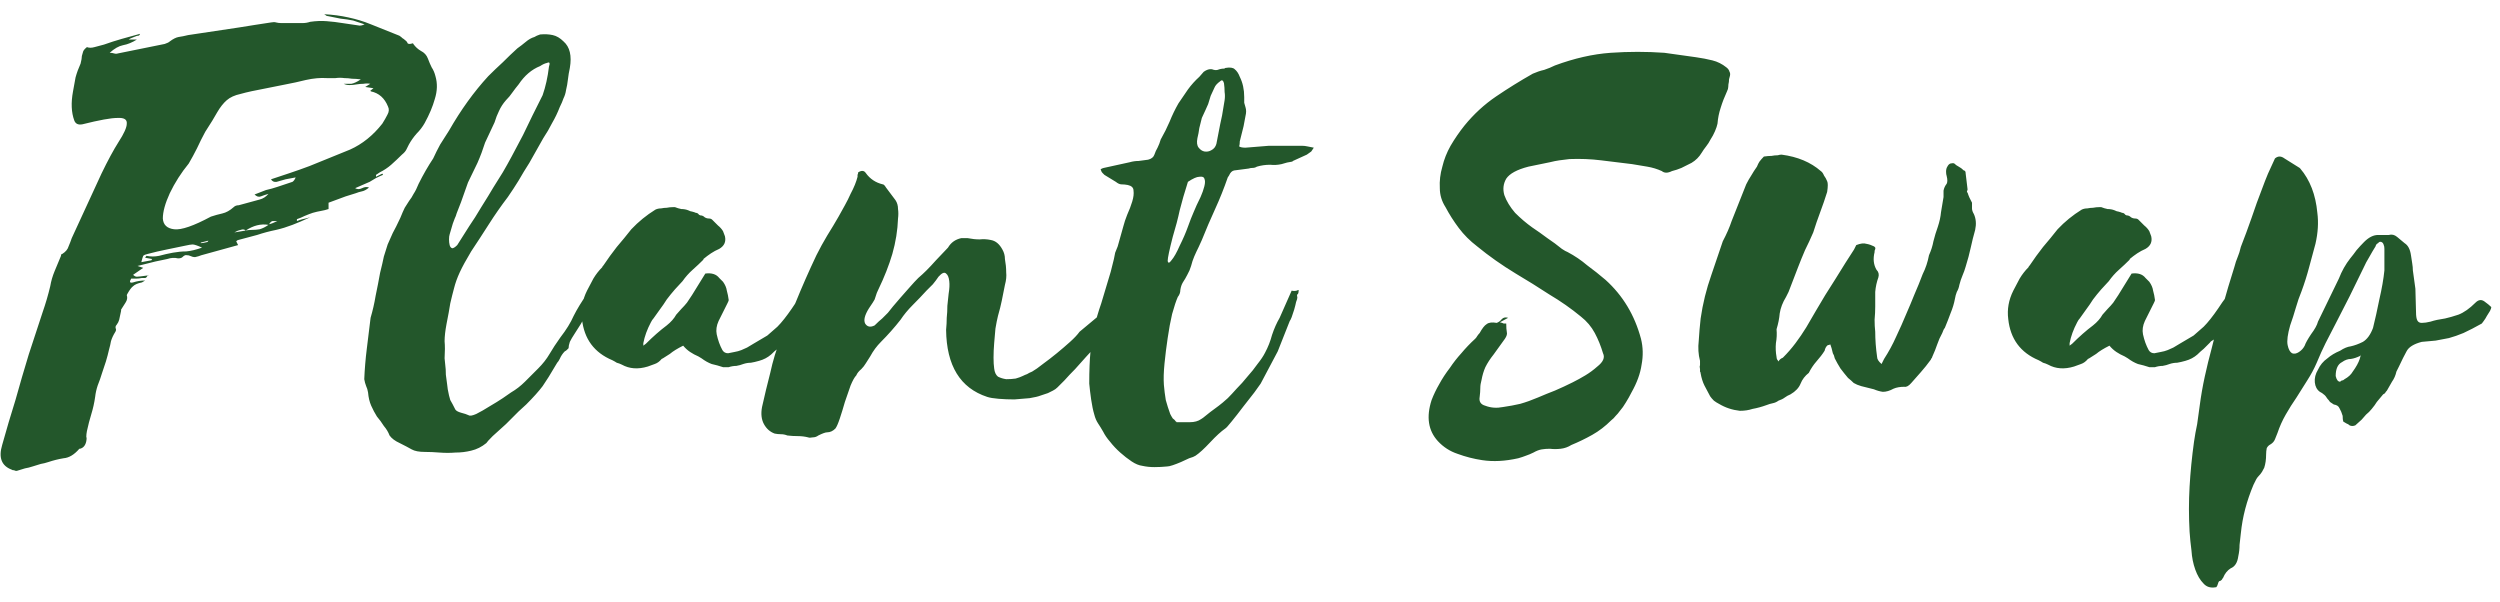 <svg width="166" height="40" viewBox="0 0 166 40" fill="none" xmlns="http://www.w3.org/2000/svg">
<path d="M21.522 0.944C22.082 0.972 22.614 1.042 23.118 1.154C23.65 1.266 24.154 1.42 24.63 1.616L26.52 2.372C26.604 2.428 26.674 2.484 26.73 2.54C26.786 2.568 26.842 2.61 26.898 2.666C26.982 2.722 27.038 2.792 27.066 2.876C27.122 2.932 27.234 2.932 27.402 2.876C27.43 2.876 27.444 2.89 27.444 2.918C27.584 3.114 27.752 3.268 27.948 3.38C28.172 3.492 28.326 3.66 28.41 3.884C28.494 4.108 28.578 4.304 28.662 4.472C28.774 4.64 28.858 4.836 28.914 5.06C29.054 5.536 29.04 6.04 28.872 6.572C28.732 7.076 28.508 7.608 28.2 8.168C28.06 8.42 27.878 8.658 27.654 8.882C27.458 9.106 27.29 9.344 27.15 9.596C27.094 9.708 27.038 9.82 26.982 9.932C26.926 10.044 26.828 10.156 26.688 10.268C26.464 10.492 26.226 10.716 25.974 10.94C25.75 11.136 25.498 11.304 25.218 11.444L24.966 11.612V11.738L25.386 11.528C25.414 11.556 25.428 11.584 25.428 11.612C25.288 11.668 25.134 11.738 24.966 11.822C24.826 11.906 24.686 11.99 24.546 12.074L23.58 12.494C23.72 12.578 23.874 12.578 24.042 12.494C24.21 12.41 24.364 12.396 24.504 12.452C24.336 12.592 24.182 12.676 24.042 12.704C23.902 12.732 23.762 12.774 23.622 12.83L22.95 13.04L21.816 13.46V13.88C21.648 13.936 21.48 13.978 21.312 14.006C21.144 14.034 20.962 14.076 20.766 14.132C20.598 14.188 20.416 14.258 20.22 14.342C20.052 14.426 19.884 14.496 19.716 14.552V14.678C19.856 14.622 19.982 14.58 20.094 14.552C20.234 14.524 20.402 14.482 20.598 14.426C20.178 14.622 19.786 14.79 19.422 14.93C19.058 15.07 18.694 15.182 18.33 15.266C17.91 15.35 17.49 15.462 17.07 15.602C16.65 15.714 16.23 15.826 15.81 15.938C15.782 15.938 15.74 15.966 15.684 16.022L15.81 16.274L13.374 16.946C13.234 17.002 13.094 17.044 12.954 17.072C12.842 17.072 12.73 17.044 12.618 16.988C12.562 16.96 12.492 16.946 12.408 16.946C12.324 16.918 12.226 16.96 12.114 17.072C12.058 17.128 11.96 17.156 11.82 17.156C11.596 17.1 11.358 17.114 11.106 17.198C10.854 17.254 10.588 17.31 10.308 17.366L9.132 17.66L9.51 17.786L8.838 18.248C8.922 18.332 9.006 18.374 9.09 18.374C9.174 18.374 9.412 18.346 9.804 18.29C9.748 18.402 9.692 18.458 9.636 18.458C9.58 18.458 9.51 18.458 9.426 18.458C9.286 18.486 9.16 18.5 9.048 18.5C8.964 18.5 8.852 18.5 8.712 18.5C8.572 18.724 8.614 18.808 8.838 18.752C9.09 18.668 9.356 18.626 9.636 18.626L9.426 18.752C9.146 18.808 8.95 18.892 8.838 19.004C8.726 19.088 8.6 19.256 8.46 19.508C8.432 19.564 8.418 19.592 8.418 19.592C8.474 19.76 8.446 19.928 8.334 20.096C8.222 20.264 8.124 20.418 8.04 20.558V20.642L7.914 21.23C7.886 21.342 7.83 21.454 7.746 21.566C7.662 21.65 7.648 21.748 7.704 21.86C7.704 21.944 7.69 22 7.662 22.028C7.522 22.252 7.424 22.462 7.368 22.658C7.34 22.826 7.298 23.008 7.242 23.204C7.186 23.456 7.116 23.722 7.032 24.002C6.948 24.254 6.864 24.506 6.78 24.758C6.696 25.038 6.598 25.318 6.486 25.598C6.402 25.85 6.346 26.102 6.318 26.354C6.262 26.746 6.178 27.124 6.066 27.488C5.954 27.852 5.856 28.23 5.772 28.622C5.744 28.762 5.73 28.888 5.73 29C5.758 29.084 5.758 29.182 5.73 29.294C5.674 29.574 5.534 29.742 5.31 29.798H5.268C4.932 30.19 4.582 30.4 4.218 30.428C3.882 30.484 3.546 30.568 3.21 30.68C3.042 30.736 2.874 30.778 2.706 30.806C2.51 30.862 2.328 30.918 2.16 30.974C1.992 31.03 1.824 31.072 1.656 31.1C1.46 31.156 1.278 31.212 1.11 31.268C1.026 31.268 0.97 31.254 0.942 31.226C0.858 31.226 0.802 31.212 0.774 31.184C0.102 30.932 -0.108 30.386 0.144 29.546C0.424 28.538 0.718 27.544 1.026 26.564C1.306 25.556 1.6 24.548 1.908 23.54L2.832 20.726C3.028 20.166 3.196 19.592 3.336 19.004C3.392 18.668 3.49 18.332 3.63 17.996C3.77 17.66 3.91 17.324 4.05 16.988C4.05 16.904 4.078 16.862 4.134 16.862C4.358 16.722 4.498 16.554 4.554 16.358C4.638 16.162 4.708 15.98 4.764 15.812L6.738 11.528C7.158 10.66 7.536 9.96 7.872 9.428C8.236 8.868 8.418 8.462 8.418 8.21C8.446 7.93 8.236 7.804 7.788 7.832C7.368 7.832 6.598 7.972 5.478 8.252C5.198 8.308 5.016 8.224 4.932 8C4.736 7.468 4.708 6.824 4.848 6.068C4.904 5.76 4.96 5.452 5.016 5.144C5.1 4.836 5.212 4.528 5.352 4.22C5.408 3.996 5.436 3.828 5.436 3.716C5.464 3.604 5.492 3.506 5.52 3.422C5.548 3.338 5.632 3.24 5.772 3.128C5.912 3.184 6.08 3.184 6.276 3.128C6.472 3.072 6.682 3.016 6.906 2.96C7.298 2.82 7.69 2.694 8.082 2.582C8.502 2.47 8.908 2.358 9.3 2.246C9.272 2.33 9.23 2.372 9.174 2.372C9.118 2.372 9.062 2.386 9.006 2.414C8.95 2.442 8.88 2.47 8.796 2.498C8.712 2.526 8.628 2.568 8.544 2.624H9.09C8.782 2.82 8.474 2.946 8.166 3.002C7.886 3.058 7.592 3.226 7.284 3.506C7.396 3.506 7.494 3.52 7.578 3.548C7.662 3.576 7.746 3.576 7.83 3.548L10.938 2.918C11.106 2.862 11.218 2.806 11.274 2.75C11.498 2.582 11.694 2.484 11.862 2.456C12.058 2.428 12.268 2.386 12.492 2.33L15.852 1.826C16.216 1.77 16.566 1.714 16.902 1.658C17.266 1.602 17.63 1.546 17.994 1.49C18.134 1.462 18.246 1.462 18.33 1.49C18.442 1.518 18.554 1.532 18.666 1.532H19.632C19.8 1.532 19.954 1.532 20.094 1.532C20.262 1.532 20.43 1.504 20.598 1.448C20.99 1.392 21.354 1.378 21.69 1.406C22.054 1.434 22.404 1.476 22.74 1.532L23.874 1.7C23.986 1.7 24.098 1.672 24.21 1.616L23.454 1.364C23.174 1.308 22.894 1.266 22.614 1.238C22.334 1.182 22.054 1.126 21.774 1.07C21.718 1.07 21.676 1.056 21.648 1.028C21.62 1 21.578 0.972 21.522 0.944ZM17.994 11.906C18.414 11.766 18.834 11.626 19.254 11.486C19.674 11.346 20.108 11.192 20.556 11.024L23.244 9.932C24.056 9.568 24.77 8.994 25.386 8.21C25.526 7.986 25.638 7.79 25.722 7.622C25.834 7.426 25.848 7.244 25.764 7.076C25.54 6.516 25.162 6.18 24.63 6.068L24.588 6.026L24.798 5.858L24.252 5.774L24.588 5.564C24.448 5.536 24.294 5.536 24.126 5.564C23.986 5.564 23.832 5.578 23.664 5.606C23.524 5.634 23.37 5.648 23.202 5.648C23.062 5.648 22.936 5.62 22.824 5.564C22.992 5.564 23.16 5.564 23.328 5.564C23.496 5.536 23.706 5.438 23.958 5.27C23.734 5.242 23.538 5.228 23.37 5.228C23.202 5.2 23.034 5.186 22.866 5.186C22.67 5.158 22.474 5.158 22.278 5.186C22.082 5.186 21.886 5.186 21.69 5.186C21.27 5.158 20.808 5.2 20.304 5.312C19.856 5.424 19.408 5.522 18.96 5.606C18.54 5.69 18.12 5.774 17.7 5.858C16.944 5.998 16.37 6.124 15.978 6.236C15.586 6.32 15.278 6.46 15.054 6.656C14.83 6.852 14.62 7.118 14.424 7.454C14.256 7.762 13.99 8.196 13.626 8.756C13.43 9.12 13.248 9.484 13.08 9.848C12.912 10.184 12.73 10.52 12.534 10.856C12.03 11.472 11.61 12.13 11.274 12.83C10.966 13.502 10.812 14.062 10.812 14.51C10.84 14.93 11.092 15.168 11.568 15.224C12.044 15.28 12.856 15 14.004 14.384C14.256 14.3 14.508 14.23 14.76 14.174C15.012 14.118 15.264 13.978 15.516 13.754C15.6 13.67 15.712 13.628 15.852 13.628L17.238 13.25C17.462 13.194 17.658 13.068 17.826 12.872C17.63 12.928 17.462 12.984 17.322 13.04C17.182 13.096 17.042 13.054 16.902 12.914L17.658 12.62C17.91 12.564 18.162 12.494 18.414 12.41C18.666 12.326 18.918 12.242 19.17 12.158C19.254 12.13 19.338 12.102 19.422 12.074C19.506 12.018 19.576 11.92 19.632 11.78L18.96 11.906C18.764 11.962 18.568 12.018 18.372 12.074C18.204 12.102 18.078 12.046 17.994 11.906ZM9.636 17.114L9.72 16.988C10 17.044 10.28 17.044 10.56 16.988C10.868 16.904 11.176 16.834 11.484 16.778C11.792 16.722 12.086 16.694 12.366 16.694C12.674 16.666 13.024 16.582 13.416 16.442C13.108 16.302 12.898 16.232 12.786 16.232C12.702 16.232 12.534 16.26 12.282 16.316C11.89 16.4 11.484 16.484 11.064 16.568C10.644 16.652 10.224 16.75 9.804 16.862C9.664 16.89 9.566 16.932 9.51 16.988C9.482 17.044 9.44 17.184 9.384 17.408L10.056 17.282C10.084 17.226 10.098 17.198 10.098 17.198L9.636 17.114ZM16.314 15.308C16.426 15.28 16.566 15.266 16.734 15.266C16.902 15.266 17.07 15.252 17.238 15.224C17.434 15.168 17.63 15.07 17.826 14.93C17.322 14.846 16.818 14.972 16.314 15.308ZM16.314 15.308C16.23 15.224 16.118 15.21 15.978 15.266C15.838 15.294 15.698 15.35 15.558 15.434L16.314 15.308ZM18.414 14.678C18.33 14.678 18.232 14.678 18.12 14.678C18.036 14.678 17.952 14.748 17.868 14.888C18.008 14.86 18.19 14.79 18.414 14.678ZM13.794 16.064C13.794 16.036 13.794 16.022 13.794 16.022C13.822 16.022 13.836 16.008 13.836 15.98L13.332 16.106V16.148C13.416 16.148 13.57 16.12 13.794 16.064ZM9.846 18.29V18.248C9.818 18.276 9.804 18.29 9.804 18.29H9.846ZM39.013 19.466C39.293 19.438 39.377 19.606 39.265 19.97C39.153 20.334 38.957 20.782 38.677 21.314C38.621 21.426 38.537 21.566 38.425 21.734C38.341 21.874 38.243 22.028 38.131 22.196C38.019 22.364 37.921 22.532 37.837 22.7C37.781 22.868 37.753 23.008 37.753 23.12C37.725 23.148 37.683 23.19 37.627 23.246C37.599 23.274 37.557 23.302 37.501 23.33C37.361 23.47 37.249 23.638 37.165 23.834C37.109 23.946 37.053 24.03 36.997 24.086C36.969 24.142 36.927 24.212 36.871 24.296C36.563 24.828 36.283 25.276 36.031 25.64C35.779 25.976 35.415 26.382 34.939 26.858C34.883 26.914 34.715 27.068 34.435 27.32C34.183 27.572 33.903 27.852 33.595 28.16C33.287 28.44 32.993 28.706 32.713 28.958C32.461 29.21 32.321 29.364 32.293 29.42C31.985 29.672 31.649 29.84 31.285 29.924C30.949 30.008 30.599 30.05 30.235 30.05C29.899 30.078 29.549 30.078 29.185 30.05C28.849 30.022 28.527 30.008 28.219 30.008C27.827 30.008 27.533 29.952 27.337 29.84C27.141 29.728 26.875 29.588 26.539 29.42C26.231 29.28 26.007 29.112 25.867 28.916C25.783 28.692 25.657 28.482 25.489 28.286C25.349 28.062 25.195 27.852 25.027 27.656C24.887 27.432 24.761 27.194 24.649 26.942C24.537 26.69 24.467 26.396 24.439 26.06C24.411 25.892 24.369 25.752 24.313 25.64C24.257 25.5 24.215 25.346 24.187 25.178C24.215 24.506 24.271 23.834 24.355 23.162C24.439 22.49 24.523 21.804 24.607 21.104C24.747 20.628 24.859 20.138 24.943 19.634C25.055 19.102 25.153 18.598 25.237 18.122C25.349 17.674 25.433 17.31 25.489 17.03C25.573 16.75 25.657 16.484 25.741 16.232C25.853 15.98 25.965 15.728 26.077 15.476C26.217 15.224 26.385 14.888 26.581 14.468C26.693 14.188 26.791 13.964 26.875 13.796C26.987 13.628 27.085 13.474 27.169 13.334C27.281 13.194 27.379 13.04 27.463 12.872C27.575 12.704 27.687 12.48 27.799 12.2C28.107 11.584 28.429 11.024 28.765 10.52C28.905 10.212 29.059 9.904 29.227 9.596C29.423 9.288 29.619 8.98 29.815 8.672C30.599 7.3 31.467 6.096 32.419 5.06C32.727 4.752 33.049 4.444 33.385 4.136C33.721 3.8 34.043 3.492 34.351 3.212C34.547 3.072 34.729 2.932 34.897 2.792C35.093 2.624 35.289 2.512 35.485 2.456C35.569 2.4 35.695 2.344 35.863 2.288C36.171 2.26 36.451 2.274 36.703 2.33C36.955 2.386 37.193 2.526 37.417 2.75C37.837 3.114 37.977 3.702 37.837 4.514C37.781 4.766 37.739 5.018 37.711 5.27C37.683 5.522 37.641 5.76 37.585 5.984C37.557 6.18 37.501 6.362 37.417 6.53C37.361 6.698 37.277 6.894 37.165 7.118C37.025 7.482 36.857 7.832 36.661 8.168C36.493 8.504 36.297 8.84 36.073 9.176L35.149 10.814C34.897 11.206 34.659 11.598 34.435 11.99C34.211 12.354 33.973 12.718 33.721 13.082C33.273 13.67 32.853 14.272 32.461 14.888C32.069 15.504 31.677 16.106 31.285 16.694C30.949 17.254 30.697 17.716 30.529 18.08C30.361 18.444 30.235 18.794 30.151 19.13C30.067 19.438 29.983 19.774 29.899 20.138C29.843 20.502 29.759 20.964 29.647 21.524C29.563 21.972 29.521 22.35 29.521 22.658C29.549 22.966 29.549 23.344 29.521 23.792C29.521 23.848 29.535 23.988 29.563 24.212C29.591 24.408 29.605 24.632 29.605 24.884C29.633 25.108 29.661 25.318 29.689 25.514C29.717 25.71 29.731 25.822 29.731 25.85C29.787 26.158 29.843 26.396 29.899 26.564C29.983 26.704 30.095 26.914 30.235 27.194C30.291 27.278 30.417 27.348 30.613 27.404C30.837 27.46 31.005 27.516 31.117 27.572C31.201 27.628 31.369 27.6 31.621 27.488C31.901 27.348 32.195 27.18 32.503 26.984C32.839 26.788 33.133 26.606 33.385 26.438C33.665 26.242 33.847 26.116 33.931 26.06C34.267 25.864 34.575 25.626 34.855 25.346C35.135 25.066 35.429 24.772 35.737 24.464C36.045 24.156 36.297 23.834 36.493 23.498C36.689 23.162 36.927 22.798 37.207 22.406C37.599 21.902 37.893 21.426 38.089 20.978C38.313 20.53 38.621 20.026 39.013 19.466ZM30.361 16.274C30.669 15.798 30.935 15.378 31.159 15.014C31.411 14.65 31.677 14.23 31.957 13.754C32.293 13.222 32.559 12.788 32.755 12.452C32.979 12.088 33.189 11.752 33.385 11.444C33.581 11.108 33.777 10.758 33.973 10.394C34.169 10.03 34.421 9.554 34.729 8.966C34.953 8.518 35.163 8.084 35.359 7.664C35.583 7.216 35.807 6.768 36.031 6.32C36.227 5.76 36.367 5.13 36.451 4.43C36.535 4.178 36.493 4.094 36.325 4.178C36.185 4.206 36.031 4.276 35.863 4.388C35.303 4.612 34.827 5.018 34.435 5.606C34.295 5.774 34.155 5.956 34.015 6.152C33.903 6.32 33.763 6.488 33.595 6.656C33.399 6.88 33.245 7.118 33.133 7.37C33.021 7.594 32.923 7.846 32.839 8.126L32.209 9.47C32.069 9.918 31.901 10.366 31.705 10.814C31.509 11.234 31.299 11.668 31.075 12.116L30.613 13.418C30.473 13.782 30.375 14.034 30.319 14.174C30.291 14.286 30.249 14.398 30.193 14.51C30.165 14.594 30.123 14.706 30.067 14.846C30.039 14.958 29.969 15.196 29.857 15.56C29.829 15.644 29.815 15.756 29.815 15.896C29.815 16.036 29.829 16.162 29.857 16.274C29.885 16.386 29.941 16.456 30.025 16.484C30.109 16.484 30.221 16.414 30.361 16.274ZM53.679 19.13C53.903 19.158 54.141 19.298 54.393 19.55C54.365 19.69 54.267 19.956 54.099 20.348C53.959 20.712 53.833 20.936 53.721 21.02C53.665 21.048 53.623 21.09 53.595 21.146C53.567 21.174 53.525 21.202 53.469 21.23L53.007 21.776C52.951 21.832 52.895 21.888 52.839 21.944C52.811 21.972 52.783 22.014 52.755 22.07C52.671 22.266 52.503 22.434 52.251 22.574C52.139 22.63 52.069 22.686 52.041 22.742C51.901 22.882 51.761 23.022 51.621 23.162C51.481 23.274 51.341 23.4 51.201 23.54C50.977 23.736 50.711 23.876 50.403 23.96C50.207 24.016 50.025 24.058 49.857 24.086C49.689 24.086 49.521 24.114 49.353 24.17C49.213 24.226 49.059 24.268 48.891 24.296C48.723 24.296 48.555 24.324 48.387 24.38H48.009C47.757 24.296 47.505 24.226 47.253 24.17C47.029 24.086 46.805 23.96 46.581 23.792L46.371 23.666C46.175 23.582 45.993 23.484 45.825 23.372C45.657 23.26 45.503 23.12 45.363 22.952C44.971 23.148 44.677 23.33 44.481 23.498L44.019 23.792C43.963 23.82 43.935 23.834 43.935 23.834C43.795 24.002 43.641 24.114 43.473 24.17C43.333 24.226 43.179 24.282 43.011 24.338C42.367 24.534 41.793 24.492 41.289 24.212C41.177 24.156 41.065 24.114 40.953 24.086C40.869 24.03 40.771 23.974 40.659 23.918C39.455 23.414 38.783 22.504 38.643 21.188C38.559 20.544 38.671 19.914 38.979 19.298C39.119 19.018 39.259 18.752 39.399 18.5C39.567 18.22 39.763 17.968 39.987 17.744C39.987 17.716 40.015 17.674 40.071 17.618C40.351 17.198 40.645 16.792 40.953 16.4C41.289 16.008 41.611 15.616 41.919 15.224C42.395 14.72 42.927 14.286 43.515 13.922C43.627 13.866 43.753 13.838 43.893 13.838C44.033 13.81 44.159 13.796 44.271 13.796C44.411 13.768 44.551 13.754 44.691 13.754H44.817C44.957 13.81 45.097 13.852 45.237 13.88C45.405 13.88 45.559 13.908 45.699 13.964C45.811 14.02 45.895 14.048 45.951 14.048C46.063 14.076 46.147 14.104 46.203 14.132C46.287 14.132 46.357 14.174 46.413 14.258C46.469 14.286 46.497 14.3 46.497 14.3C46.609 14.3 46.707 14.342 46.791 14.426C46.875 14.482 46.973 14.51 47.085 14.51C47.169 14.51 47.239 14.538 47.295 14.594C47.435 14.734 47.561 14.86 47.673 14.972C47.813 15.084 47.925 15.21 48.009 15.35L48.135 15.686C48.219 16.05 48.093 16.33 47.757 16.526C47.561 16.61 47.379 16.708 47.211 16.82C47.043 16.932 46.875 17.058 46.707 17.198V17.24C46.483 17.464 46.245 17.688 45.993 17.912C45.741 18.136 45.517 18.388 45.321 18.668L44.817 19.214C44.621 19.438 44.439 19.662 44.271 19.886C44.131 20.11 43.977 20.334 43.809 20.558L43.389 21.146C43.333 21.202 43.277 21.286 43.221 21.398C42.969 21.874 42.801 22.336 42.717 22.784C42.717 22.784 42.717 22.84 42.717 22.952L42.885 22.826C43.361 22.35 43.823 21.944 44.271 21.608C44.551 21.384 44.761 21.146 44.901 20.894L45.237 20.516C45.377 20.376 45.503 20.236 45.615 20.096C45.727 19.928 45.839 19.76 45.951 19.592L46.833 18.164C47.253 18.108 47.561 18.206 47.757 18.458L48.009 18.71C48.149 18.906 48.233 19.102 48.261 19.298C48.317 19.494 48.359 19.704 48.387 19.928C48.387 19.956 48.359 20.026 48.303 20.138L47.715 21.314C47.575 21.622 47.533 21.916 47.589 22.196C47.673 22.588 47.799 22.938 47.967 23.246C48.051 23.386 48.177 23.456 48.345 23.456C48.485 23.428 48.625 23.4 48.765 23.372C48.933 23.344 49.087 23.302 49.227 23.246C49.367 23.19 49.493 23.134 49.605 23.078C49.745 22.994 49.885 22.91 50.025 22.826L50.949 22.28L51.621 21.692C51.901 21.412 52.223 21.006 52.587 20.474C52.951 19.914 53.273 19.494 53.553 19.214L53.679 19.13ZM62.317 18.374C62.205 18.542 62.079 18.71 61.939 18.878C61.799 19.018 61.659 19.158 61.519 19.298C61.239 19.606 60.931 19.928 60.595 20.264C60.287 20.572 60.021 20.894 59.797 21.23C59.601 21.482 59.391 21.734 59.167 21.986C58.943 22.238 58.719 22.476 58.495 22.7C58.215 22.98 57.977 23.302 57.781 23.666C57.669 23.834 57.571 23.988 57.487 24.128C57.403 24.268 57.305 24.394 57.193 24.506C57.025 24.646 56.913 24.786 56.857 24.926C56.745 25.038 56.619 25.262 56.479 25.598C56.367 25.934 56.241 26.298 56.101 26.69C55.989 27.082 55.877 27.446 55.765 27.782C55.653 28.118 55.555 28.342 55.471 28.454C55.303 28.622 55.121 28.706 54.925 28.706C54.813 28.706 54.617 28.776 54.337 28.916C54.225 29 54.099 29.042 53.959 29.042C53.819 29.07 53.721 29.07 53.665 29.042C53.441 28.986 53.217 28.958 52.993 28.958C52.741 28.958 52.503 28.944 52.279 28.916C52.139 28.86 51.999 28.832 51.859 28.832C51.719 28.832 51.579 28.818 51.439 28.79C51.131 28.678 50.893 28.468 50.725 28.16C50.557 27.852 50.515 27.474 50.599 27.026C50.767 26.27 50.949 25.514 51.145 24.758C51.313 23.974 51.551 23.19 51.859 22.406C51.999 22.014 52.153 21.636 52.321 21.272C52.461 20.88 52.629 20.488 52.825 20.096C53.245 19.06 53.707 18.01 54.211 16.946C54.435 16.498 54.673 16.064 54.925 15.644C55.205 15.196 55.457 14.776 55.681 14.384C55.821 14.132 55.961 13.88 56.101 13.628C56.241 13.376 56.367 13.124 56.479 12.872C56.703 12.452 56.857 12.074 56.941 11.738C56.941 11.682 56.941 11.64 56.941 11.612C56.969 11.556 56.983 11.5 56.983 11.444C57.207 11.304 57.375 11.318 57.487 11.486C57.767 11.878 58.145 12.13 58.621 12.242C58.677 12.242 58.747 12.312 58.831 12.452L59.461 13.292C59.573 13.46 59.629 13.656 59.629 13.88C59.657 14.076 59.657 14.286 59.629 14.51C59.601 15.294 59.475 16.078 59.251 16.862C59.027 17.618 58.719 18.402 58.327 19.214C58.243 19.382 58.187 19.522 58.159 19.634C58.131 19.718 58.103 19.802 58.075 19.886C58.047 19.942 58.005 20.012 57.949 20.096C57.893 20.18 57.809 20.306 57.697 20.474C57.417 20.922 57.333 21.258 57.445 21.482C57.585 21.706 57.795 21.748 58.075 21.608C58.271 21.412 58.439 21.258 58.579 21.146C58.719 21.006 58.845 20.88 58.957 20.768C59.069 20.628 59.181 20.488 59.293 20.348C59.433 20.18 59.601 19.984 59.797 19.76C60.049 19.48 60.259 19.242 60.427 19.046C60.623 18.822 60.805 18.626 60.973 18.458C61.169 18.29 61.351 18.122 61.519 17.954C61.715 17.758 61.925 17.534 62.149 17.282L62.947 16.442C63.143 16.106 63.437 15.896 63.829 15.812H64.249C64.529 15.868 64.795 15.896 65.047 15.896C65.299 15.868 65.551 15.882 65.803 15.938C66.111 15.994 66.363 16.204 66.559 16.568C66.671 16.764 66.727 16.974 66.727 17.198C66.783 17.506 66.811 17.8 66.811 18.08C66.839 18.332 66.811 18.612 66.727 18.92C66.643 19.312 66.573 19.662 66.517 19.97C66.461 20.25 66.377 20.586 66.265 20.978C66.209 21.202 66.153 21.482 66.097 21.818C66.069 22.126 66.041 22.448 66.013 22.784C65.985 23.12 65.971 23.442 65.971 23.75C65.971 24.03 65.985 24.268 66.013 24.464C66.041 24.716 66.125 24.898 66.265 25.01C66.433 25.094 66.615 25.15 66.811 25.178C67.035 25.178 67.245 25.164 67.441 25.136C67.637 25.08 67.791 25.024 67.903 24.968C68.015 24.912 68.113 24.87 68.197 24.842C68.281 24.786 68.393 24.73 68.533 24.674C68.729 24.562 68.967 24.394 69.247 24.17C69.555 23.946 69.863 23.708 70.171 23.456C70.479 23.204 70.773 22.952 71.053 22.7C71.333 22.448 71.543 22.224 71.683 22.028C71.711 22 71.795 21.93 71.935 21.818C72.103 21.678 72.271 21.538 72.439 21.398C72.635 21.23 72.803 21.09 72.943 20.978C73.111 20.838 73.223 20.74 73.279 20.684C73.447 20.432 73.559 20.222 73.615 20.054C73.671 19.858 73.783 19.648 73.951 19.424C74.007 19.368 74.035 19.312 74.035 19.256C74.063 19.2 74.119 19.13 74.203 19.046C74.203 19.158 74.217 19.228 74.245 19.256C74.273 19.396 74.273 19.508 74.245 19.592C74.217 19.676 74.217 19.788 74.245 19.928C74.245 20.068 74.245 20.11 74.245 20.054C74.245 19.998 74.217 20.04 74.161 20.18C74.049 20.32 73.993 20.502 73.993 20.726C73.937 20.95 73.853 21.16 73.741 21.356C73.545 21.636 73.349 21.958 73.153 22.322C72.957 22.686 72.761 22.98 72.565 23.204C72.481 23.288 72.327 23.456 72.103 23.708C71.879 23.96 71.641 24.226 71.389 24.506C71.137 24.758 70.899 25.01 70.675 25.262C70.451 25.486 70.297 25.64 70.213 25.724C70.129 25.808 70.031 25.878 69.919 25.934C69.807 25.99 69.695 26.046 69.583 26.102L69.079 26.27C68.939 26.326 68.701 26.382 68.365 26.438C68.057 26.466 67.721 26.494 67.357 26.522C66.993 26.522 66.643 26.508 66.307 26.48C65.971 26.452 65.719 26.41 65.551 26.354C63.759 25.766 62.849 24.282 62.821 21.902C62.849 21.622 62.863 21.356 62.863 21.104C62.891 20.852 62.905 20.586 62.905 20.306C62.933 20.082 62.961 19.816 62.989 19.508C63.045 19.172 63.059 18.892 63.031 18.668C63.003 18.416 62.933 18.248 62.821 18.164C62.709 18.052 62.541 18.122 62.317 18.374ZM85.766 19.298C85.878 19.326 85.99 19.326 86.102 19.298C86.214 19.242 86.256 19.242 86.228 19.298C86.228 19.438 86.2 19.522 86.144 19.55C86.116 19.578 86.116 19.648 86.144 19.76C86.144 19.816 86.116 19.914 86.06 20.054C86.032 20.194 85.99 20.362 85.934 20.558C85.878 20.726 85.822 20.894 85.766 21.062C85.71 21.202 85.668 21.286 85.64 21.314L84.842 23.33L83.708 25.472C83.652 25.556 83.512 25.752 83.288 26.06C83.064 26.34 82.812 26.662 82.532 27.026C82.28 27.362 82.028 27.684 81.776 27.992C81.552 28.272 81.412 28.426 81.356 28.454C81.076 28.65 80.74 28.958 80.348 29.378C79.956 29.798 79.634 30.092 79.382 30.26C79.298 30.316 79.158 30.372 78.962 30.428C78.794 30.512 78.612 30.596 78.416 30.68C78.22 30.764 78.038 30.834 77.87 30.89C77.702 30.946 77.576 30.974 77.492 30.974C77.212 31.002 76.932 31.016 76.652 31.016C76.372 31.016 76.106 30.988 75.854 30.932C75.63 30.904 75.392 30.806 75.14 30.638C74.888 30.47 74.636 30.274 74.384 30.05C74.132 29.826 73.908 29.588 73.712 29.336C73.516 29.112 73.362 28.888 73.25 28.664C73.138 28.468 73.026 28.286 72.914 28.118C72.802 27.95 72.718 27.754 72.662 27.53C72.578 27.25 72.508 26.914 72.452 26.522C72.396 26.13 72.354 25.78 72.326 25.472C72.326 24.604 72.354 23.89 72.41 23.33C72.466 22.742 72.55 22.21 72.662 21.734C72.774 21.23 72.928 20.698 73.124 20.138C73.292 19.578 73.502 18.878 73.754 18.038L73.964 17.198C73.992 17.058 74.02 16.918 74.048 16.778C74.104 16.638 74.16 16.498 74.216 16.358L74.594 15.014C74.65 14.79 74.734 14.538 74.846 14.258C74.986 13.95 75.098 13.656 75.182 13.376C75.266 13.096 75.294 12.858 75.266 12.662C75.266 12.466 75.14 12.34 74.888 12.284C74.748 12.256 74.608 12.242 74.468 12.242C74.356 12.242 74.23 12.186 74.09 12.074L73.334 11.612C73.278 11.556 73.236 11.514 73.208 11.486C73.152 11.43 73.11 11.346 73.082 11.234C73.194 11.178 73.264 11.15 73.292 11.15L75.014 10.772C75.21 10.716 75.406 10.688 75.602 10.688C75.798 10.66 76.008 10.632 76.232 10.604C76.456 10.548 76.596 10.436 76.652 10.268C76.708 10.1 76.778 9.946 76.862 9.806C76.946 9.638 77.016 9.456 77.072 9.26C77.296 8.868 77.492 8.476 77.66 8.084C77.828 7.664 78.024 7.258 78.248 6.866C78.472 6.53 78.682 6.222 78.878 5.942C79.102 5.634 79.354 5.354 79.634 5.102L79.928 4.766C80.124 4.626 80.306 4.57 80.474 4.598C80.614 4.654 80.74 4.668 80.852 4.64C80.992 4.584 81.132 4.556 81.272 4.556C81.3 4.556 81.328 4.542 81.356 4.514C81.664 4.458 81.874 4.486 81.986 4.598C82.126 4.71 82.238 4.878 82.322 5.102C82.518 5.494 82.616 5.942 82.616 6.446C82.616 6.586 82.616 6.712 82.616 6.824C82.644 6.908 82.672 7.006 82.7 7.118C82.756 7.286 82.756 7.482 82.7 7.706L82.574 8.378L82.322 9.386C82.322 9.526 82.308 9.638 82.28 9.722C82.364 9.778 82.504 9.806 82.7 9.806L84.254 9.68H86.438C86.578 9.68 86.704 9.694 86.816 9.722C86.956 9.75 87.096 9.778 87.236 9.806L87.068 10.058L86.774 10.268L85.85 10.688C85.822 10.716 85.808 10.73 85.808 10.73C85.584 10.758 85.346 10.814 85.094 10.898C84.842 10.954 84.59 10.968 84.338 10.94C84.03 10.94 83.736 10.982 83.456 11.066C83.372 11.122 83.274 11.15 83.162 11.15C83.078 11.15 82.994 11.164 82.91 11.192L81.944 11.318C81.804 11.346 81.692 11.458 81.608 11.654L81.524 11.78C81.272 12.508 80.992 13.208 80.684 13.88C80.376 14.552 80.082 15.238 79.802 15.938L79.592 16.4C79.48 16.624 79.382 16.834 79.298 17.03C79.214 17.226 79.144 17.436 79.088 17.66C79.032 17.856 78.948 18.052 78.836 18.248C78.752 18.416 78.654 18.584 78.542 18.752C78.458 18.892 78.402 19.06 78.374 19.256C78.374 19.424 78.318 19.578 78.206 19.718C78.094 19.97 77.968 20.348 77.828 20.852C77.716 21.328 77.618 21.86 77.534 22.448C77.45 23.008 77.38 23.568 77.324 24.128C77.268 24.688 77.254 25.164 77.282 25.556C77.31 25.892 77.352 26.228 77.408 26.564C77.492 26.872 77.59 27.18 77.702 27.488C77.758 27.6 77.814 27.698 77.87 27.782C77.954 27.838 78.024 27.908 78.08 27.992C78.108 27.992 78.122 28.006 78.122 28.034C78.15 28.034 78.192 28.034 78.248 28.034C78.444 28.034 78.696 28.034 79.004 28.034C79.312 28.034 79.564 27.964 79.76 27.824C79.816 27.796 79.928 27.712 80.096 27.572C80.264 27.432 80.446 27.292 80.642 27.152C80.838 27.012 81.02 26.872 81.188 26.732C81.356 26.592 81.468 26.494 81.524 26.438C81.692 26.27 81.888 26.06 82.112 25.808C82.364 25.556 82.602 25.29 82.826 25.01C83.078 24.73 83.302 24.45 83.498 24.17C83.722 23.89 83.89 23.638 84.002 23.414C84.198 23.05 84.352 22.658 84.464 22.238C84.604 21.818 84.772 21.44 84.968 21.104L85.766 19.298ZM80.768 9.554L81.02 8.252L81.146 7.664L81.314 6.656C81.342 6.46 81.342 6.278 81.314 6.11C81.314 5.914 81.3 5.718 81.272 5.522C81.216 5.326 81.132 5.284 81.02 5.396C80.824 5.536 80.698 5.676 80.642 5.816C80.558 5.984 80.474 6.166 80.39 6.362C80.334 6.53 80.278 6.712 80.222 6.908L80.054 7.286L79.802 7.832C79.746 8.056 79.69 8.28 79.634 8.504C79.606 8.728 79.564 8.952 79.508 9.176C79.452 9.456 79.48 9.666 79.592 9.806C79.704 9.946 79.83 10.03 79.97 10.058C80.138 10.086 80.292 10.058 80.432 9.974C80.6 9.89 80.712 9.75 80.768 9.554ZM78.878 15.056C79.018 14.664 79.144 14.342 79.256 14.09C79.368 13.81 79.522 13.474 79.718 13.082C79.83 12.83 79.914 12.592 79.97 12.368C80.026 12.144 80.026 11.976 79.97 11.864C79.942 11.752 79.83 11.71 79.634 11.738C79.466 11.738 79.214 11.85 78.878 12.074C78.654 12.774 78.472 13.404 78.332 13.964C78.22 14.496 78.066 15.084 77.87 15.728C77.646 16.596 77.534 17.128 77.534 17.324C77.562 17.492 77.646 17.478 77.786 17.282C77.954 17.086 78.136 16.764 78.332 16.316C78.556 15.868 78.738 15.448 78.878 15.056ZM101.736 15.098C102.072 15.322 102.408 15.56 102.744 15.812C103.08 16.036 103.402 16.274 103.71 16.526C103.878 16.638 104.004 16.708 104.088 16.736C104.564 16.988 104.998 17.282 105.39 17.618C105.81 17.926 106.216 18.248 106.608 18.584C107.756 19.62 108.54 20.922 108.96 22.49C109.1 23.05 109.114 23.624 109.002 24.212C108.918 24.8 108.694 25.416 108.33 26.06C108.218 26.284 108.092 26.508 107.952 26.732C107.84 26.928 107.7 27.124 107.532 27.32C107.476 27.404 107.392 27.502 107.28 27.614C107.196 27.726 107.098 27.824 106.986 27.908C106.594 28.3 106.174 28.622 105.726 28.874C105.278 29.126 104.816 29.35 104.34 29.546C104.116 29.686 103.878 29.77 103.626 29.798C103.374 29.826 103.136 29.826 102.912 29.798C102.716 29.798 102.534 29.812 102.366 29.84C102.198 29.868 102.016 29.938 101.82 30.05C101.652 30.134 101.484 30.204 101.316 30.26C101.176 30.316 101.008 30.372 100.812 30.428C99.944 30.624 99.146 30.666 98.418 30.554C97.858 30.47 97.312 30.33 96.78 30.134C96.276 29.966 95.842 29.686 95.478 29.294C94.834 28.594 94.694 27.684 95.058 26.564C95.198 26.2 95.366 25.85 95.562 25.514C95.758 25.15 95.996 24.786 96.276 24.422C96.5 24.086 96.752 23.764 97.032 23.456C97.312 23.12 97.62 22.798 97.956 22.49C98.012 22.434 98.054 22.378 98.082 22.322C98.138 22.238 98.194 22.168 98.25 22.112C98.418 21.804 98.572 21.608 98.712 21.524C98.852 21.412 99.076 21.384 99.384 21.44C99.524 21.384 99.636 21.3 99.72 21.188C99.832 21.076 99.972 21.048 100.14 21.104L99.594 21.398C99.706 21.426 99.79 21.454 99.846 21.482C99.902 21.482 99.958 21.482 100.014 21.482C100.014 21.734 100.028 21.93 100.056 22.07C100.084 22.182 100.042 22.322 99.93 22.49L99.174 23.54C98.95 23.82 98.768 24.1 98.628 24.38C98.516 24.632 98.432 24.912 98.376 25.22C98.32 25.416 98.292 25.598 98.292 25.766C98.292 25.934 98.278 26.13 98.25 26.354C98.194 26.662 98.32 26.858 98.628 26.942C98.992 27.082 99.384 27.11 99.804 27.026C100.196 26.97 100.574 26.9 100.938 26.816C101.33 26.704 101.722 26.564 102.114 26.396C102.506 26.228 102.884 26.074 103.248 25.934C103.64 25.766 104.032 25.584 104.424 25.388C104.704 25.248 104.984 25.094 105.264 24.926C105.544 24.758 105.81 24.562 106.062 24.338C106.454 24.03 106.58 23.736 106.44 23.456C106.3 22.98 106.118 22.532 105.894 22.112C105.67 21.692 105.362 21.328 104.97 21.02C104.326 20.488 103.626 19.998 102.87 19.55C102.142 19.074 101.4 18.612 100.644 18.164C99.72 17.604 98.866 17.002 98.082 16.358C97.606 15.994 97.2 15.588 96.864 15.14C96.528 14.692 96.234 14.23 95.982 13.754C95.73 13.362 95.604 12.942 95.604 12.494C95.576 12.018 95.632 11.542 95.772 11.066C95.884 10.59 96.066 10.128 96.318 9.68C96.598 9.204 96.906 8.756 97.242 8.336C97.858 7.58 98.558 6.936 99.342 6.404C100.126 5.872 100.938 5.368 101.778 4.892C102.03 4.78 102.282 4.696 102.534 4.64C102.786 4.556 103.024 4.458 103.248 4.346C104.536 3.87 105.768 3.59 106.944 3.506C108.148 3.422 109.338 3.422 110.514 3.506L112.614 3.8C113.006 3.856 113.37 3.926 113.706 4.01C114.042 4.094 114.35 4.248 114.63 4.472C114.742 4.556 114.812 4.654 114.84 4.766C114.896 4.85 114.896 4.976 114.84 5.144C114.812 5.2 114.798 5.298 114.798 5.438C114.77 5.55 114.756 5.662 114.756 5.774C114.756 5.858 114.728 5.956 114.672 6.068C114.504 6.432 114.364 6.796 114.252 7.16C114.14 7.496 114.07 7.846 114.042 8.21C114.014 8.35 113.958 8.518 113.874 8.714C113.79 8.91 113.692 9.092 113.58 9.26C113.496 9.428 113.398 9.582 113.286 9.722C113.174 9.862 113.076 10.002 112.992 10.142C112.824 10.422 112.6 10.646 112.32 10.814C112.096 10.926 111.872 11.038 111.648 11.15C111.452 11.234 111.242 11.304 111.018 11.36C110.738 11.5 110.514 11.5 110.346 11.36C110.038 11.22 109.716 11.122 109.38 11.066C109.044 11.01 108.708 10.954 108.372 10.898C107.7 10.814 107.014 10.73 106.314 10.646C105.642 10.562 104.942 10.534 104.214 10.562C103.99 10.59 103.766 10.618 103.542 10.646C103.346 10.674 103.136 10.716 102.912 10.772L101.484 11.066C100.728 11.262 100.238 11.528 100.014 11.864C99.818 12.2 99.776 12.564 99.888 12.956C100.028 13.348 100.266 13.74 100.602 14.132C100.966 14.496 101.344 14.818 101.736 15.098ZM118.089 24.002C118.145 23.89 118.243 23.806 118.383 23.75C118.691 23.442 118.971 23.12 119.223 22.784C119.475 22.448 119.713 22.098 119.937 21.734C120.357 21.006 120.777 20.292 121.197 19.592C121.645 18.892 122.093 18.178 122.541 17.45C122.681 17.226 122.807 17.03 122.919 16.862C123.059 16.666 123.171 16.47 123.255 16.274C123.535 16.162 123.759 16.134 123.927 16.19C124.095 16.218 124.263 16.274 124.431 16.358C124.515 16.414 124.543 16.47 124.515 16.526C124.515 16.554 124.501 16.596 124.473 16.652C124.473 16.68 124.473 16.708 124.473 16.736C124.361 17.184 124.403 17.576 124.599 17.912C124.739 18.052 124.781 18.22 124.725 18.416C124.613 18.724 124.543 19.046 124.515 19.382C124.515 19.718 124.515 20.04 124.515 20.348C124.515 20.628 124.501 20.922 124.473 21.23C124.473 21.51 124.487 21.776 124.515 22.028C124.515 22.56 124.557 23.12 124.641 23.708C124.641 23.848 124.739 24.002 124.935 24.17L125.103 23.834C125.411 23.358 125.677 22.868 125.901 22.364C126.153 21.832 126.377 21.328 126.573 20.852C126.769 20.404 126.951 19.97 127.119 19.55C127.315 19.102 127.497 18.654 127.665 18.206C127.861 17.814 128.001 17.394 128.085 16.946C128.225 16.638 128.323 16.33 128.379 16.022C128.463 15.686 128.561 15.364 128.673 15.056C128.785 14.72 128.855 14.398 128.883 14.09C128.939 13.754 128.995 13.418 129.051 13.082C129.051 12.942 129.051 12.802 129.051 12.662C129.079 12.494 129.149 12.34 129.261 12.2C129.317 12.088 129.317 11.92 129.261 11.696C129.233 11.612 129.219 11.514 129.219 11.402C129.219 11.262 129.247 11.15 129.303 11.066C129.359 10.954 129.429 10.884 129.513 10.856C129.625 10.828 129.709 10.828 129.765 10.856C129.849 10.94 129.947 11.01 130.059 11.066C130.171 11.122 130.283 11.206 130.395 11.318C130.479 11.318 130.521 11.388 130.521 11.528L130.647 12.578C130.647 12.606 130.633 12.648 130.605 12.704C130.605 12.76 130.619 12.788 130.647 12.788C130.703 12.984 130.801 13.208 130.941 13.46C130.941 13.572 130.941 13.698 130.941 13.838C130.941 13.95 130.983 14.076 131.067 14.216C131.207 14.524 131.235 14.874 131.151 15.266C131.039 15.658 130.941 16.05 130.857 16.442C130.773 16.834 130.661 17.254 130.521 17.702C130.465 17.898 130.395 18.094 130.311 18.29C130.227 18.486 130.157 18.696 130.101 18.92C130.073 19.088 130.017 19.242 129.933 19.382C129.877 19.522 129.835 19.676 129.807 19.844C129.751 20.152 129.653 20.474 129.513 20.81C129.401 21.118 129.275 21.44 129.135 21.776C129.079 21.832 129.023 21.944 128.967 22.112C128.827 22.364 128.715 22.616 128.631 22.868C128.547 23.12 128.435 23.4 128.295 23.708C128.295 23.736 128.281 23.764 128.253 23.792C128.225 23.82 128.211 23.848 128.211 23.876C127.987 24.184 127.763 24.464 127.539 24.716C127.343 24.94 127.133 25.178 126.909 25.43C126.741 25.626 126.587 25.71 126.447 25.682C126.167 25.682 125.929 25.724 125.733 25.808C125.481 25.948 125.243 26.018 125.019 26.018C124.823 25.99 124.627 25.934 124.431 25.85L123.591 25.64C123.395 25.584 123.227 25.514 123.087 25.43C122.975 25.318 122.849 25.206 122.709 25.094C122.541 24.898 122.373 24.688 122.205 24.464C122.065 24.24 121.939 24.016 121.827 23.792C121.799 23.652 121.757 23.54 121.701 23.456C121.673 23.344 121.645 23.232 121.617 23.12C121.561 22.952 121.533 22.868 121.533 22.868C121.477 22.896 121.435 22.91 121.407 22.91C121.379 22.91 121.351 22.924 121.323 22.952C121.239 23.036 121.183 23.148 121.155 23.288C121.015 23.512 120.833 23.75 120.609 24.002C120.413 24.226 120.245 24.478 120.105 24.758C119.853 24.954 119.671 25.192 119.559 25.472C119.447 25.752 119.223 25.99 118.887 26.186C118.747 26.242 118.621 26.312 118.509 26.396C118.397 26.48 118.257 26.55 118.089 26.606C117.977 26.69 117.851 26.746 117.711 26.774C117.571 26.802 117.431 26.844 117.291 26.9C116.983 27.012 116.675 27.096 116.367 27.152C116.115 27.236 115.835 27.278 115.527 27.278C115.023 27.222 114.561 27.068 114.141 26.816C114.029 26.76 113.917 26.69 113.805 26.606C113.693 26.494 113.609 26.396 113.553 26.312C113.413 26.06 113.287 25.822 113.175 25.598C113.063 25.374 112.979 25.108 112.923 24.8C112.923 24.744 112.909 24.702 112.881 24.674C112.881 24.618 112.881 24.562 112.881 24.506C112.853 24.394 112.853 24.31 112.881 24.254C112.881 24.17 112.881 24.072 112.881 23.96C112.769 23.54 112.741 23.092 112.797 22.616C112.825 22.14 112.867 21.65 112.923 21.146C113.063 20.166 113.301 19.2 113.637 18.248L114.393 16.022C114.645 15.546 114.841 15.098 114.981 14.678L115.947 12.242C116.059 12.018 116.171 11.822 116.283 11.654C116.395 11.458 116.521 11.262 116.661 11.066C116.717 10.926 116.773 10.814 116.829 10.73C116.913 10.618 117.011 10.506 117.123 10.394C117.319 10.366 117.487 10.352 117.627 10.352C117.767 10.324 117.907 10.31 118.047 10.31C118.131 10.282 118.215 10.268 118.299 10.268C119.363 10.408 120.231 10.772 120.903 11.36C120.987 11.416 121.057 11.514 121.113 11.654C121.197 11.766 121.267 11.892 121.323 12.032C121.379 12.144 121.379 12.382 121.323 12.746C121.183 13.194 121.029 13.642 120.861 14.09C120.693 14.538 120.539 14.986 120.399 15.434C120.231 15.826 120.049 16.218 119.853 16.61C119.685 17.002 119.531 17.38 119.391 17.744L118.761 19.382L118.593 19.718C118.369 20.082 118.229 20.446 118.173 20.81C118.145 21.146 118.075 21.496 117.963 21.86C117.991 22.168 117.977 22.476 117.921 22.784C117.893 23.092 117.907 23.4 117.963 23.708C117.963 23.764 117.977 23.82 118.005 23.876C118.033 23.904 118.061 23.946 118.089 24.002ZM148.384 19.13C148.608 19.158 148.846 19.298 149.098 19.55C149.07 19.69 148.972 19.956 148.804 20.348C148.664 20.712 148.538 20.936 148.426 21.02C148.37 21.048 148.328 21.09 148.3 21.146C148.272 21.174 148.23 21.202 148.174 21.23L147.712 21.776C147.656 21.832 147.6 21.888 147.544 21.944C147.516 21.972 147.488 22.014 147.46 22.07C147.376 22.266 147.208 22.434 146.956 22.574C146.844 22.63 146.774 22.686 146.746 22.742C146.606 22.882 146.466 23.022 146.326 23.162C146.186 23.274 146.046 23.4 145.906 23.54C145.682 23.736 145.416 23.876 145.108 23.96C144.912 24.016 144.73 24.058 144.562 24.086C144.394 24.086 144.226 24.114 144.058 24.17C143.918 24.226 143.764 24.268 143.596 24.296C143.428 24.296 143.26 24.324 143.092 24.38H142.714C142.462 24.296 142.21 24.226 141.958 24.17C141.734 24.086 141.51 23.96 141.286 23.792L141.076 23.666C140.88 23.582 140.698 23.484 140.53 23.372C140.362 23.26 140.208 23.12 140.068 22.952C139.676 23.148 139.382 23.33 139.186 23.498L138.724 23.792C138.668 23.82 138.64 23.834 138.64 23.834C138.5 24.002 138.346 24.114 138.178 24.17C138.038 24.226 137.884 24.282 137.716 24.338C137.072 24.534 136.498 24.492 135.994 24.212C135.882 24.156 135.77 24.114 135.658 24.086C135.574 24.03 135.476 23.974 135.364 23.918C134.16 23.414 133.488 22.504 133.348 21.188C133.264 20.544 133.376 19.914 133.684 19.298C133.824 19.018 133.964 18.752 134.104 18.5C134.272 18.22 134.468 17.968 134.692 17.744C134.692 17.716 134.72 17.674 134.776 17.618C135.056 17.198 135.35 16.792 135.658 16.4C135.994 16.008 136.316 15.616 136.624 15.224C137.1 14.72 137.632 14.286 138.22 13.922C138.332 13.866 138.458 13.838 138.598 13.838C138.738 13.81 138.864 13.796 138.976 13.796C139.116 13.768 139.256 13.754 139.396 13.754H139.522C139.662 13.81 139.802 13.852 139.942 13.88C140.11 13.88 140.264 13.908 140.404 13.964C140.516 14.02 140.6 14.048 140.656 14.048C140.768 14.076 140.852 14.104 140.908 14.132C140.992 14.132 141.062 14.174 141.118 14.258C141.174 14.286 141.202 14.3 141.202 14.3C141.314 14.3 141.412 14.342 141.496 14.426C141.58 14.482 141.678 14.51 141.79 14.51C141.874 14.51 141.944 14.538 142 14.594C142.14 14.734 142.266 14.86 142.378 14.972C142.518 15.084 142.63 15.21 142.714 15.35L142.84 15.686C142.924 16.05 142.798 16.33 142.462 16.526C142.266 16.61 142.084 16.708 141.916 16.82C141.748 16.932 141.58 17.058 141.412 17.198V17.24C141.188 17.464 140.95 17.688 140.698 17.912C140.446 18.136 140.222 18.388 140.026 18.668L139.522 19.214C139.326 19.438 139.144 19.662 138.976 19.886C138.836 20.11 138.682 20.334 138.514 20.558L138.094 21.146C138.038 21.202 137.982 21.286 137.926 21.398C137.674 21.874 137.506 22.336 137.422 22.784C137.422 22.784 137.422 22.84 137.422 22.952L137.59 22.826C138.066 22.35 138.528 21.944 138.976 21.608C139.256 21.384 139.466 21.146 139.606 20.894L139.942 20.516C140.082 20.376 140.208 20.236 140.32 20.096C140.432 19.928 140.544 19.76 140.656 19.592L141.538 18.164C141.958 18.108 142.266 18.206 142.462 18.458L142.714 18.71C142.854 18.906 142.938 19.102 142.966 19.298C143.022 19.494 143.064 19.704 143.092 19.928C143.092 19.956 143.064 20.026 143.008 20.138L142.42 21.314C142.28 21.622 142.238 21.916 142.294 22.196C142.378 22.588 142.504 22.938 142.672 23.246C142.756 23.386 142.882 23.456 143.05 23.456C143.19 23.428 143.33 23.4 143.47 23.372C143.638 23.344 143.792 23.302 143.932 23.246C144.072 23.19 144.198 23.134 144.31 23.078C144.45 22.994 144.59 22.91 144.73 22.826L145.654 22.28L146.326 21.692C146.606 21.412 146.928 21.006 147.292 20.474C147.656 19.914 147.978 19.494 148.258 19.214L148.384 19.13ZM156.728 23.624C156.504 23.736 156.294 23.806 156.098 23.834C155.902 23.834 155.706 23.904 155.51 24.044C155.23 24.184 155.09 24.492 155.09 24.968C155.146 25.22 155.244 25.346 155.384 25.346C155.44 25.29 155.482 25.262 155.51 25.262C155.566 25.262 155.622 25.234 155.678 25.178C155.93 25.038 156.112 24.87 156.224 24.674C156.448 24.366 156.602 24.086 156.686 23.834C156.77 23.554 156.784 23.484 156.728 23.624ZM160.424 20.726C160.424 20.978 160.452 21.16 160.508 21.272C160.564 21.384 160.662 21.44 160.802 21.44C160.97 21.44 161.166 21.412 161.39 21.356C161.642 21.272 161.964 21.202 162.356 21.146C162.608 21.09 162.902 21.006 163.238 20.894C163.602 20.754 163.98 20.488 164.372 20.096C164.568 19.9 164.764 19.872 164.96 20.012C165.156 20.152 165.31 20.278 165.422 20.39C165.422 20.446 165.394 20.53 165.338 20.642C165.282 20.726 165.212 20.838 165.128 20.978C165.072 21.09 165.002 21.202 164.918 21.314C164.862 21.398 164.82 21.454 164.792 21.482C164.344 21.734 163.938 21.944 163.574 22.112C163.238 22.252 162.916 22.364 162.608 22.448C162.3 22.504 162.006 22.56 161.726 22.616C161.446 22.644 161.138 22.672 160.802 22.7C160.27 22.84 159.934 23.05 159.794 23.33C159.654 23.582 159.486 23.918 159.29 24.338L159.122 24.674C159.066 24.926 158.968 25.15 158.828 25.346C158.716 25.542 158.604 25.738 158.492 25.934C158.436 25.99 158.394 26.046 158.366 26.102C158.338 26.13 158.296 26.158 158.24 26.186L157.82 26.69C157.736 26.83 157.624 26.984 157.484 27.152C157.372 27.292 157.246 27.418 157.106 27.53L156.812 27.866L156.392 28.244C156.252 28.3 156.126 28.3 156.014 28.244C155.958 28.188 155.888 28.146 155.804 28.118C155.72 28.062 155.65 28.02 155.594 27.992C155.566 27.908 155.552 27.782 155.552 27.614C155.496 27.418 155.426 27.25 155.342 27.11C155.286 26.97 155.16 26.886 154.964 26.858C154.88 26.802 154.796 26.746 154.712 26.69C154.656 26.606 154.6 26.536 154.544 26.48C154.46 26.34 154.376 26.242 154.292 26.186C154.236 26.13 154.152 26.074 154.04 26.018C153.844 25.878 153.732 25.668 153.704 25.388C153.676 25.108 153.746 24.828 153.914 24.548C154.054 24.24 154.264 23.988 154.544 23.792C154.768 23.596 155.048 23.428 155.384 23.288C155.636 23.12 155.874 23.022 156.098 22.994C156.35 22.938 156.616 22.84 156.896 22.7C157.176 22.532 157.4 22.224 157.568 21.776C157.708 21.216 157.848 20.586 157.988 19.886C158.156 19.158 158.268 18.514 158.324 17.954V16.526C158.324 16.414 158.31 16.33 158.282 16.274C158.254 16.162 158.198 16.092 158.114 16.064C158.03 16.036 157.96 16.064 157.904 16.148C157.82 16.176 157.764 16.246 157.736 16.358C157.596 16.582 157.456 16.82 157.316 17.072C157.176 17.296 157.05 17.534 156.938 17.786C156.63 18.402 156.322 19.032 156.014 19.676C155.706 20.292 155.398 20.894 155.09 21.482C154.866 21.93 154.642 22.364 154.418 22.784C154.222 23.176 154.026 23.61 153.83 24.086C153.662 24.478 153.452 24.87 153.2 25.262C152.976 25.626 152.738 26.004 152.486 26.396C152.234 26.76 151.996 27.138 151.772 27.53C151.548 27.922 151.366 28.328 151.226 28.748C151.17 28.888 151.114 29.028 151.058 29.168C151.002 29.308 150.904 29.42 150.764 29.504C150.652 29.56 150.568 29.644 150.512 29.756C150.484 29.896 150.47 30.036 150.47 30.176C150.47 30.512 150.428 30.806 150.344 31.058C150.232 31.282 150.148 31.422 150.092 31.478C149.952 31.618 149.854 31.744 149.798 31.856C149.742 31.968 149.686 32.08 149.63 32.192C149.406 32.724 149.224 33.256 149.084 33.788C148.944 34.32 148.846 34.866 148.79 35.426C148.762 35.678 148.734 35.93 148.706 36.182C148.706 36.434 148.678 36.686 148.622 36.938C148.566 37.358 148.398 37.624 148.118 37.736C147.894 37.876 147.726 38.086 147.614 38.366C147.586 38.394 147.558 38.436 147.53 38.492C147.474 38.548 147.432 38.576 147.404 38.576C147.348 38.576 147.306 38.632 147.278 38.744C147.25 38.856 147.208 38.94 147.152 38.996H147.11C146.774 39.052 146.508 38.968 146.312 38.744C146.088 38.52 145.906 38.212 145.766 37.82C145.626 37.428 145.542 37.008 145.514 36.56C145.458 36.14 145.416 35.72 145.388 35.3C145.332 34.292 145.332 33.298 145.388 32.318C145.444 31.338 145.542 30.344 145.682 29.336C145.738 28.944 145.808 28.552 145.892 28.16C145.948 27.74 146.004 27.334 146.06 26.942C146.144 26.298 146.256 25.654 146.396 25.01C146.536 24.366 146.69 23.736 146.858 23.12C147.306 21.272 147.81 19.466 148.37 17.702C148.426 17.478 148.496 17.268 148.58 17.072C148.664 16.876 148.734 16.652 148.79 16.4C149.042 15.756 149.28 15.112 149.504 14.468C149.728 13.796 149.966 13.138 150.218 12.494C150.33 12.186 150.456 11.864 150.596 11.528C150.764 11.164 150.918 10.828 151.058 10.52C151.254 10.352 151.464 10.352 151.688 10.52L152.696 11.15L152.738 11.192C153.382 11.948 153.76 12.928 153.872 14.132C153.956 14.776 153.914 15.462 153.746 16.19C153.606 16.694 153.466 17.212 153.326 17.744C153.186 18.276 153.018 18.808 152.822 19.34C152.682 19.676 152.556 20.04 152.444 20.432C152.332 20.824 152.206 21.216 152.066 21.608C151.898 22.196 151.842 22.63 151.898 22.91C151.954 23.19 152.052 23.372 152.192 23.456C152.332 23.512 152.486 23.484 152.654 23.372C152.822 23.26 152.948 23.12 153.032 22.952C153.088 22.784 153.228 22.532 153.452 22.196C153.704 21.86 153.858 21.58 153.914 21.356L155.3 18.5C155.496 17.996 155.748 17.548 156.056 17.156C156.196 16.988 156.336 16.806 156.476 16.61C156.644 16.414 156.812 16.232 156.98 16.064C157.288 15.756 157.596 15.602 157.904 15.602H158.618C158.814 15.546 158.996 15.588 159.164 15.728C159.332 15.868 159.5 16.008 159.668 16.148C159.892 16.288 160.032 16.554 160.088 16.946C160.116 17.114 160.144 17.296 160.172 17.492C160.2 17.66 160.214 17.814 160.214 17.954L160.382 19.172L160.424 20.726Z" fill="#23572B"/>
</svg>
